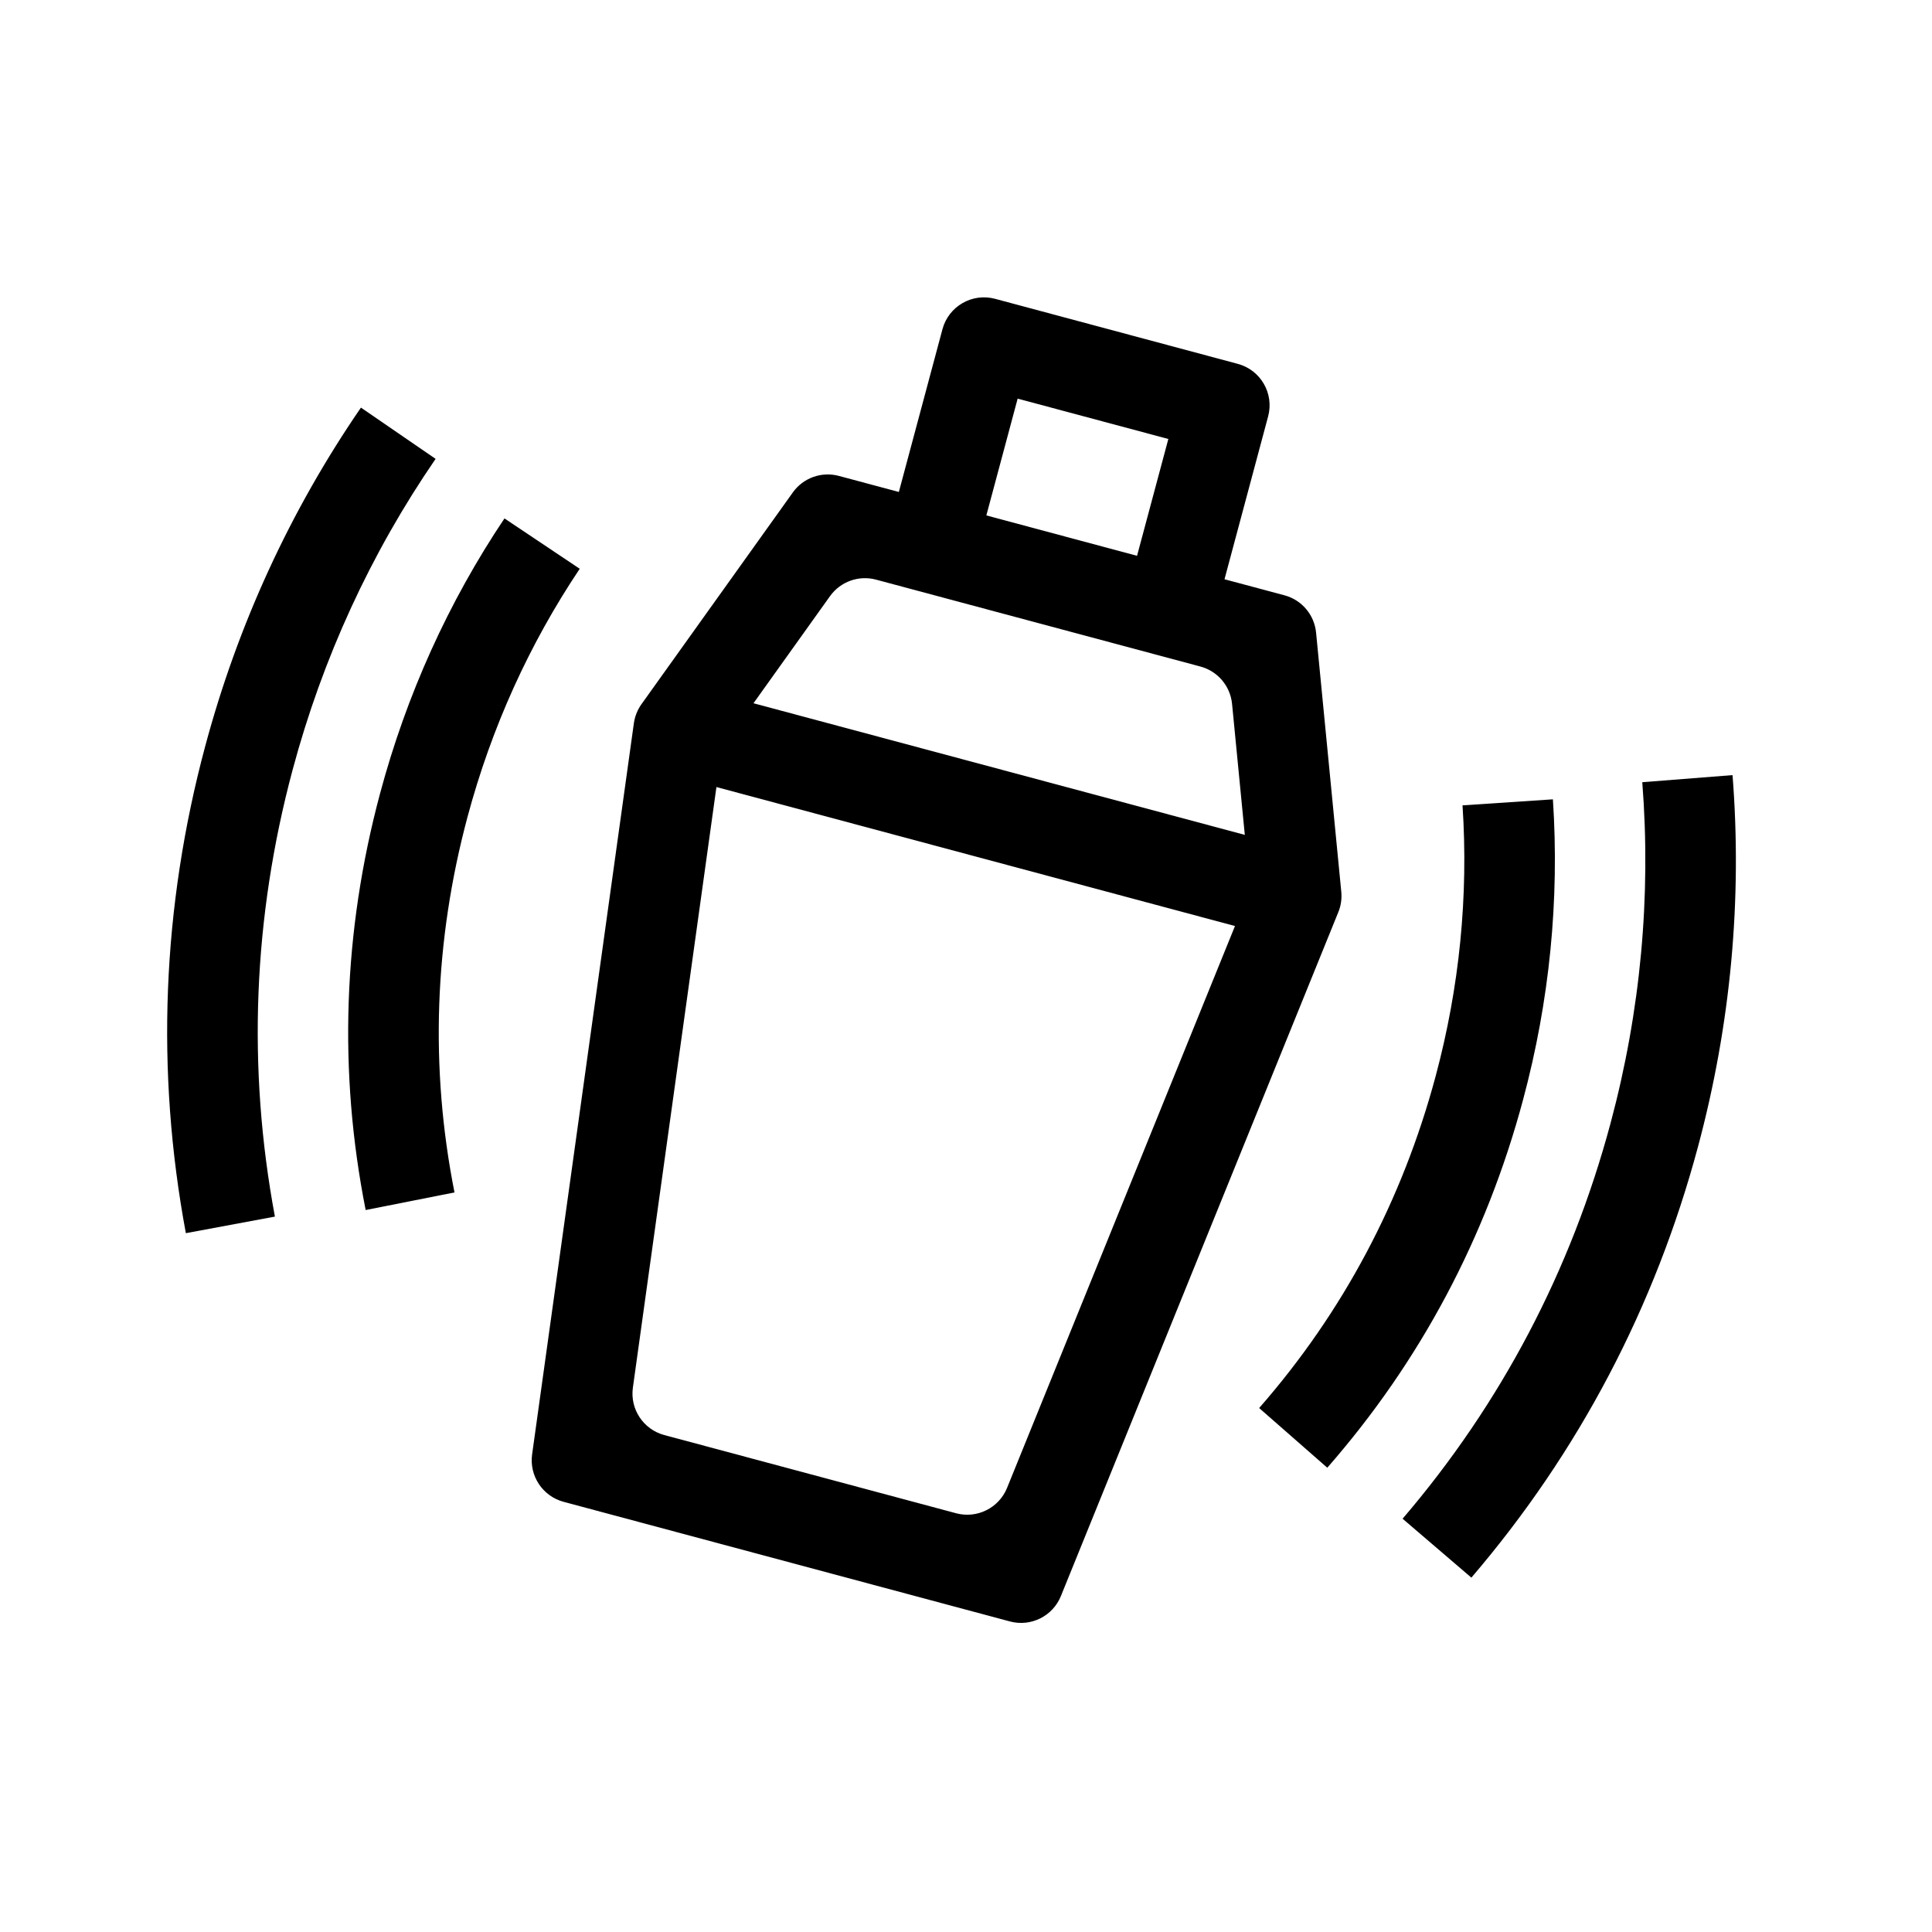 <svg  viewBox="0 0 45 45" xmlns="http://www.w3.org/2000/svg">
<g clip-path="url(#clip0)">
<path d="M28.521 13.492L29.537 9.699C29.68 9.166 29.364 8.618 28.83 8.475L23.177 6.96C22.644 6.817 22.095 7.134 21.952 7.667L20.936 11.459L19.539 11.085C19.137 10.977 18.709 11.13 18.467 11.469L14.941 16.402C14.847 16.534 14.787 16.686 14.764 16.846L12.394 33.876C12.325 34.376 12.639 34.849 13.126 34.98L23.525 37.767C24.012 37.897 24.52 37.644 24.71 37.176L31.173 21.243C31.234 21.093 31.257 20.931 31.241 20.77L30.654 14.735C30.614 14.32 30.321 13.974 29.918 13.866L28.521 13.492ZM23.703 9.285L27.213 10.225L26.484 12.946L22.974 12.005L23.703 9.285ZM27.96 15.525C28.363 15.633 28.656 15.979 28.697 16.394L28.994 19.446L17.55 16.38L19.333 13.885C19.576 13.546 20.003 13.393 20.405 13.501L27.96 15.525ZM15.472 33.425C14.985 33.294 14.671 32.821 14.741 32.321L16.687 18.332L28.765 21.569L23.456 34.657C23.266 35.124 22.758 35.377 22.271 35.247L15.472 33.425Z" />
<path d="M10.146 10.688L8.407 9.494C6.759 11.894 5.538 14.55 4.778 17.387C3.775 21.129 3.624 24.943 4.329 28.723L6.403 28.337C5.756 24.868 5.895 21.368 6.815 17.933C7.513 15.328 8.634 12.89 10.146 10.688Z" />
<path d="M13.503 13.248L11.75 12.075C10.443 14.026 9.469 16.181 8.853 18.479C7.991 21.694 7.878 24.96 8.517 28.184L10.586 27.774C10.011 24.869 10.113 21.925 10.89 19.025C11.446 16.951 12.325 15.007 13.503 13.248Z" />
<path d="M40.354 18.054L38.252 18.219C38.46 20.882 38.212 23.553 37.514 26.158C36.593 29.593 34.963 32.694 32.669 35.374L34.271 36.746C36.772 33.825 38.548 30.446 39.551 26.704C40.311 23.867 40.582 20.957 40.354 18.054Z" />
<path d="M36.17 18.618L34.065 18.758C34.205 20.87 33.995 22.993 33.439 25.066C32.661 27.967 31.278 30.568 29.328 32.796L30.915 34.186C33.08 31.712 34.615 28.828 35.476 25.612C36.092 23.315 36.325 20.962 36.17 18.618Z" />
</g>
<defs>
<clipPath id="clip0">
<rect width="36" height="36" fill="white" transform="translate(9.437) rotate(15)"/>
</clipPath>
</defs>
</svg>
